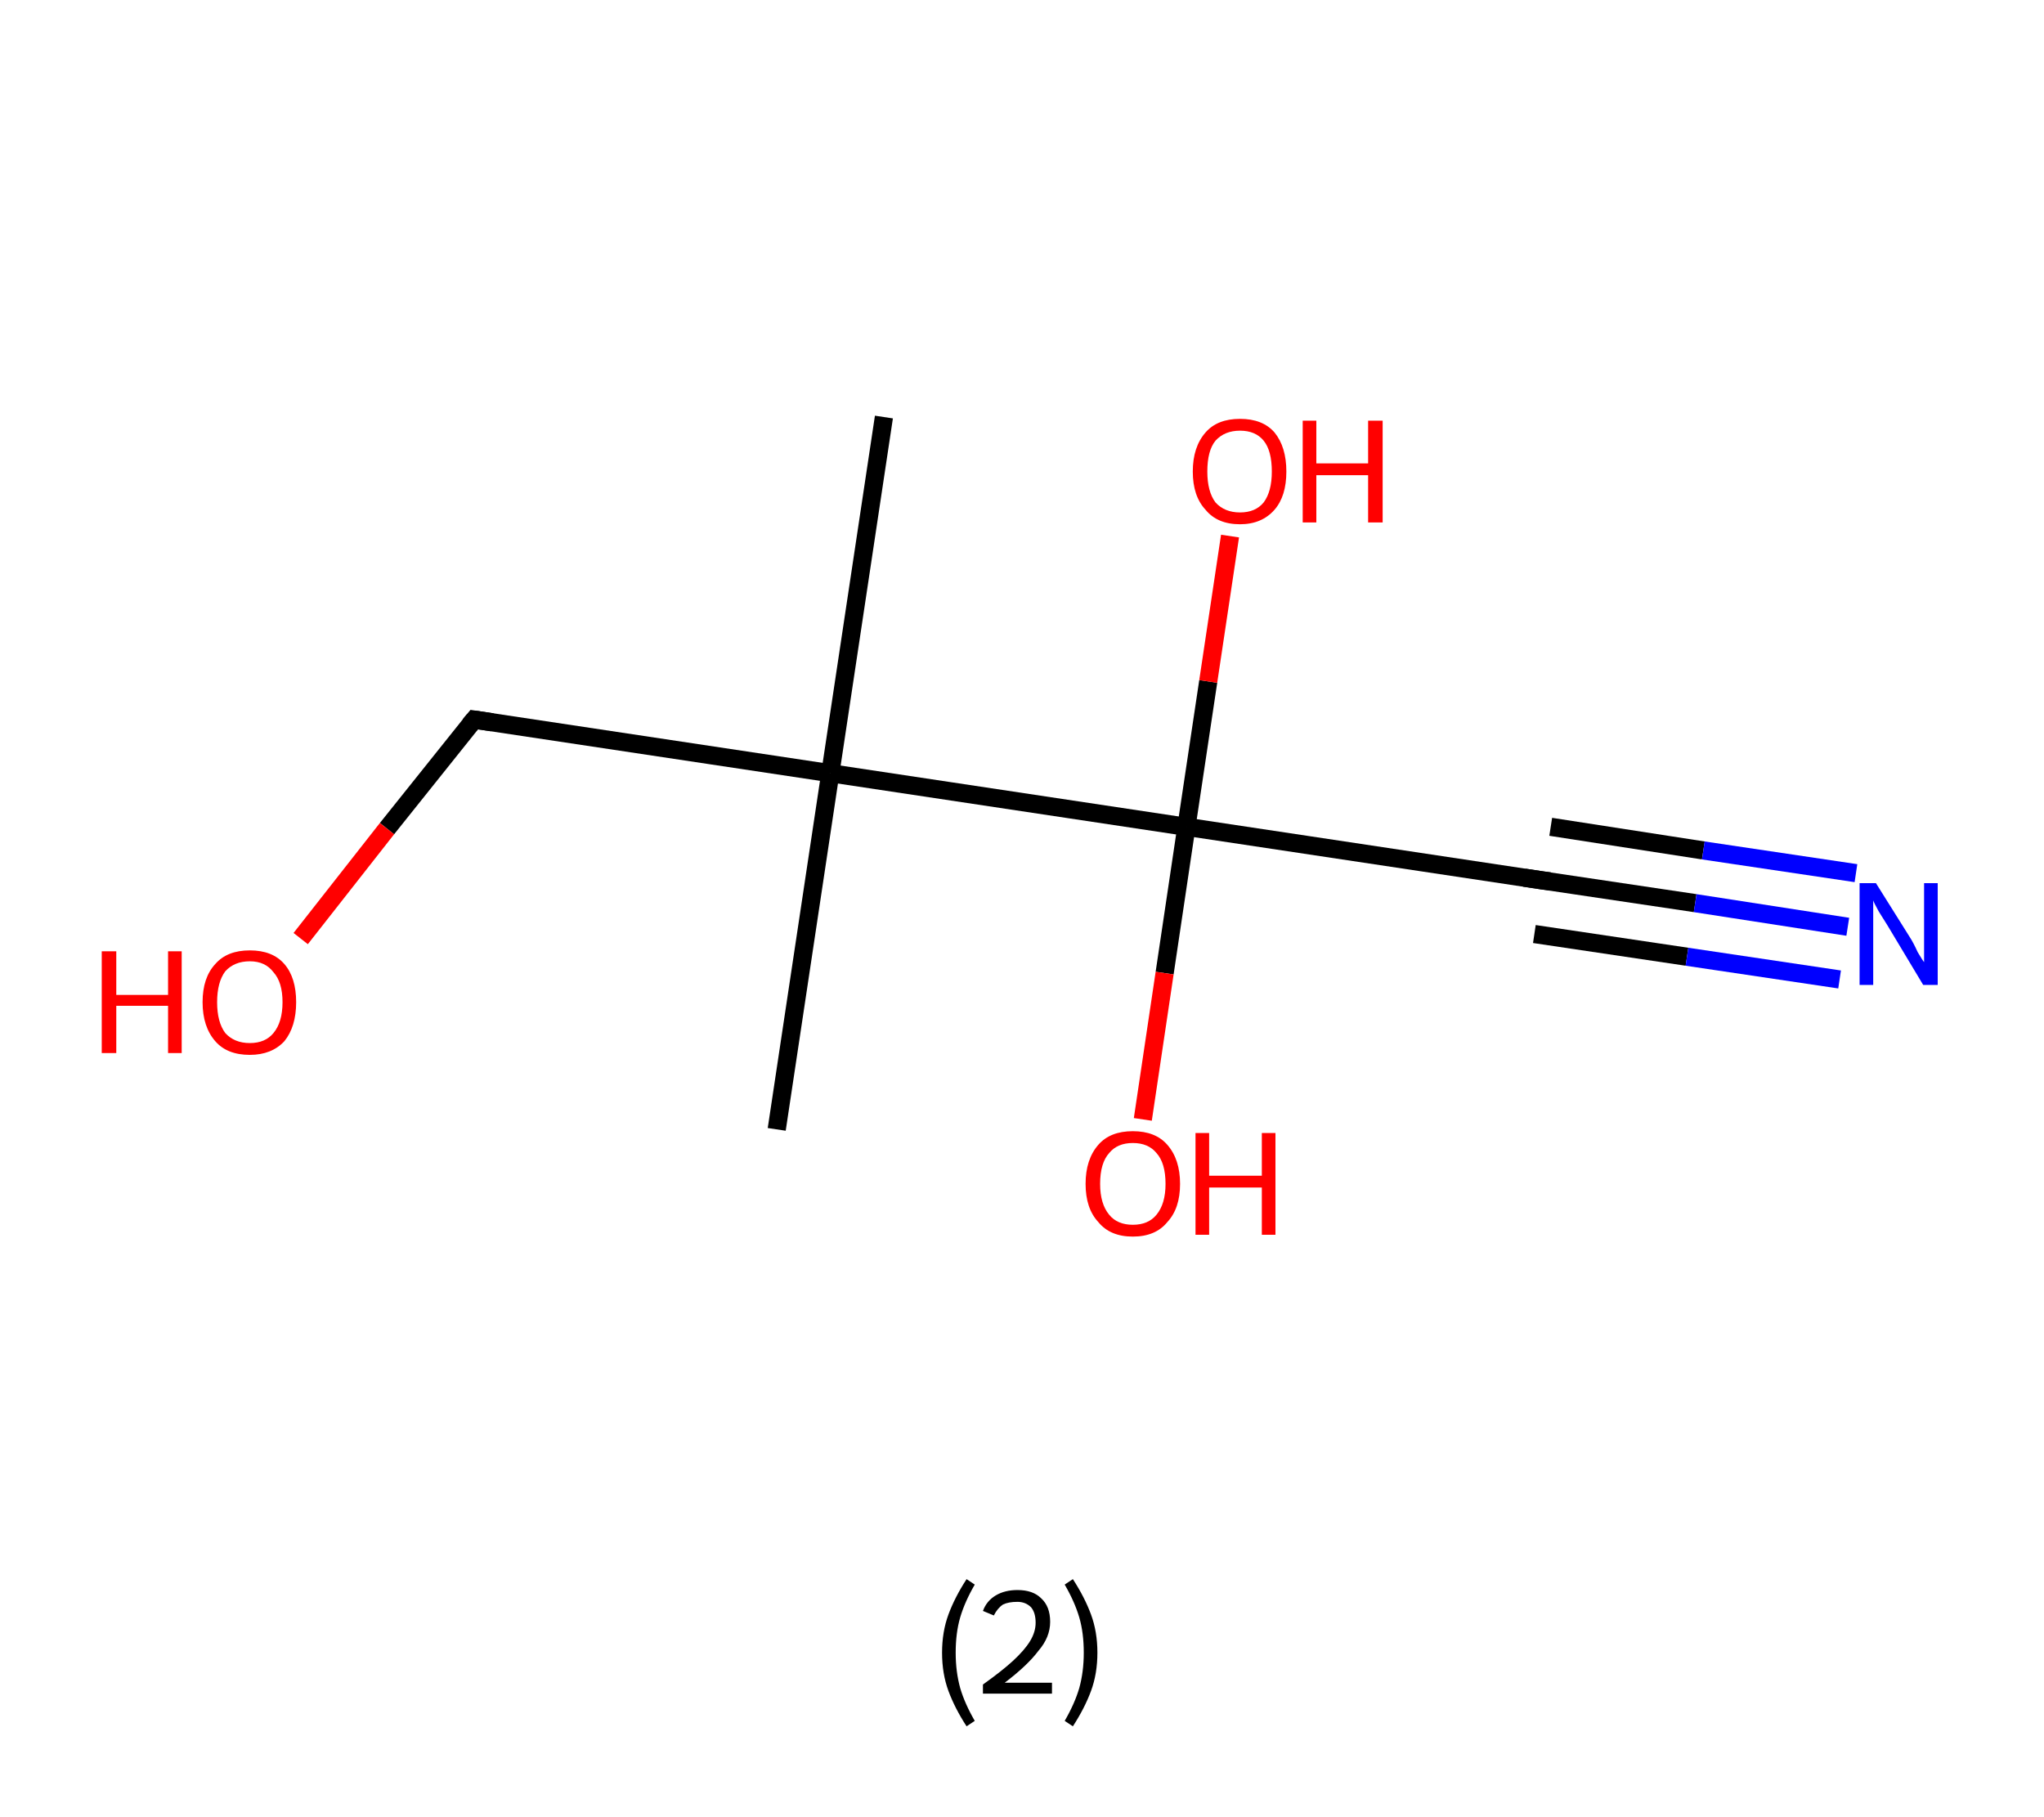 <?xml version='1.0' encoding='ASCII' standalone='yes'?>
<svg xmlns="http://www.w3.org/2000/svg" xmlns:rdkit="http://www.rdkit.org/xml" xmlns:xlink="http://www.w3.org/1999/xlink" version="1.1" baseProfile="full" xml:space="preserve" width="225px" height="200px" viewBox="0 0 225 200">
<!-- END OF HEADER -->
<rect style="opacity:1.0;fill:#FFFFFF;stroke:none" width="225.0" height="200.0" x="0.0" y="0.0"> </rect>
<path class="bond-0 atom-0 atom-1" d="M 97.3,45.9 L 91.4,85.1" style="fill:none;fill-rule:evenodd;stroke:#000000;stroke-width:2.0px;stroke-linecap:butt;stroke-linejoin:miter;stroke-opacity:1"/>
<path class="bond-1 atom-1 atom-2" d="M 91.4,85.1 L 85.5,124.3" style="fill:none;fill-rule:evenodd;stroke:#000000;stroke-width:2.0px;stroke-linecap:butt;stroke-linejoin:miter;stroke-opacity:1"/>
<path class="bond-2 atom-1 atom-3" d="M 91.4,85.1 L 52.2,79.2" style="fill:none;fill-rule:evenodd;stroke:#000000;stroke-width:2.0px;stroke-linecap:butt;stroke-linejoin:miter;stroke-opacity:1"/>
<path class="bond-3 atom-3 atom-4" d="M 52.2,79.2 L 42.6,91.2" style="fill:none;fill-rule:evenodd;stroke:#000000;stroke-width:2.0px;stroke-linecap:butt;stroke-linejoin:miter;stroke-opacity:1"/>
<path class="bond-3 atom-3 atom-4" d="M 42.6,91.2 L 33.1,103.3" style="fill:none;fill-rule:evenodd;stroke:#FF0000;stroke-width:2.0px;stroke-linecap:butt;stroke-linejoin:miter;stroke-opacity:1"/>
<path class="bond-4 atom-1 atom-5" d="M 91.4,85.1 L 130.6,91.0" style="fill:none;fill-rule:evenodd;stroke:#000000;stroke-width:2.0px;stroke-linecap:butt;stroke-linejoin:miter;stroke-opacity:1"/>
<path class="bond-5 atom-5 atom-6" d="M 130.6,91.0 L 128.2,107.1" style="fill:none;fill-rule:evenodd;stroke:#000000;stroke-width:2.0px;stroke-linecap:butt;stroke-linejoin:miter;stroke-opacity:1"/>
<path class="bond-5 atom-5 atom-6" d="M 128.2,107.1 L 125.8,123.2" style="fill:none;fill-rule:evenodd;stroke:#FF0000;stroke-width:2.0px;stroke-linecap:butt;stroke-linejoin:miter;stroke-opacity:1"/>
<path class="bond-6 atom-5 atom-7" d="M 130.6,91.0 L 133.0,75.0" style="fill:none;fill-rule:evenodd;stroke:#000000;stroke-width:2.0px;stroke-linecap:butt;stroke-linejoin:miter;stroke-opacity:1"/>
<path class="bond-6 atom-5 atom-7" d="M 133.0,75.0 L 135.4,59.0" style="fill:none;fill-rule:evenodd;stroke:#FF0000;stroke-width:2.0px;stroke-linecap:butt;stroke-linejoin:miter;stroke-opacity:1"/>
<path class="bond-7 atom-5 atom-8" d="M 130.6,91.0 L 169.8,96.9" style="fill:none;fill-rule:evenodd;stroke:#000000;stroke-width:2.0px;stroke-linecap:butt;stroke-linejoin:miter;stroke-opacity:1"/>
<path class="bond-8 atom-8 atom-9" d="M 169.8,96.9 L 186.6,99.4" style="fill:none;fill-rule:evenodd;stroke:#000000;stroke-width:2.0px;stroke-linecap:butt;stroke-linejoin:miter;stroke-opacity:1"/>
<path class="bond-8 atom-8 atom-9" d="M 186.6,99.4 L 203.4,102.0" style="fill:none;fill-rule:evenodd;stroke:#0000FF;stroke-width:2.0px;stroke-linecap:butt;stroke-linejoin:miter;stroke-opacity:1"/>
<path class="bond-8 atom-8 atom-9" d="M 170.7,91.0 L 187.5,93.6" style="fill:none;fill-rule:evenodd;stroke:#000000;stroke-width:2.0px;stroke-linecap:butt;stroke-linejoin:miter;stroke-opacity:1"/>
<path class="bond-8 atom-8 atom-9" d="M 187.5,93.6 L 204.3,96.1" style="fill:none;fill-rule:evenodd;stroke:#0000FF;stroke-width:2.0px;stroke-linecap:butt;stroke-linejoin:miter;stroke-opacity:1"/>
<path class="bond-8 atom-8 atom-9" d="M 168.9,102.8 L 185.7,105.3" style="fill:none;fill-rule:evenodd;stroke:#000000;stroke-width:2.0px;stroke-linecap:butt;stroke-linejoin:miter;stroke-opacity:1"/>
<path class="bond-8 atom-8 atom-9" d="M 185.7,105.3 L 202.5,107.8" style="fill:none;fill-rule:evenodd;stroke:#0000FF;stroke-width:2.0px;stroke-linecap:butt;stroke-linejoin:miter;stroke-opacity:1"/>
<path d="M 54.2,79.5 L 52.2,79.2 L 51.7,79.8" style="fill:none;stroke:#000000;stroke-width:2.0px;stroke-linecap:butt;stroke-linejoin:miter;stroke-opacity:1;"/>
<path d="M 167.8,96.6 L 169.8,96.9 L 170.6,97.0" style="fill:none;stroke:#000000;stroke-width:2.0px;stroke-linecap:butt;stroke-linejoin:miter;stroke-opacity:1;"/>
<path class="atom-4" d="M 11.2 104.7 L 12.8 104.7 L 12.8 109.5 L 18.5 109.5 L 18.5 104.7 L 20.0 104.7 L 20.0 115.9 L 18.5 115.9 L 18.5 110.7 L 12.8 110.7 L 12.8 115.9 L 11.2 115.9 L 11.2 104.7 " fill="#FF0000"/>
<path class="atom-4" d="M 22.3 110.3 Q 22.3 107.6, 23.7 106.1 Q 25.0 104.6, 27.5 104.6 Q 30.0 104.6, 31.3 106.1 Q 32.6 107.6, 32.6 110.3 Q 32.6 113.0, 31.3 114.6 Q 29.9 116.1, 27.5 116.1 Q 25.0 116.1, 23.7 114.6 Q 22.3 113.0, 22.3 110.3 M 27.5 114.8 Q 29.2 114.8, 30.1 113.7 Q 31.1 112.5, 31.1 110.3 Q 31.1 108.1, 30.1 107.0 Q 29.2 105.8, 27.5 105.8 Q 25.8 105.8, 24.8 106.9 Q 23.9 108.1, 23.9 110.3 Q 23.9 112.5, 24.8 113.7 Q 25.8 114.8, 27.5 114.8 " fill="#FF0000"/>
<path class="atom-6" d="M 119.5 130.3 Q 119.5 127.6, 120.9 126.0 Q 122.2 124.5, 124.7 124.5 Q 127.2 124.5, 128.5 126.0 Q 129.9 127.6, 129.9 130.3 Q 129.9 133.0, 128.5 134.5 Q 127.2 136.1, 124.7 136.1 Q 122.2 136.1, 120.9 134.5 Q 119.5 133.0, 119.5 130.3 M 124.7 134.8 Q 126.4 134.8, 127.3 133.7 Q 128.3 132.5, 128.3 130.3 Q 128.3 128.0, 127.3 126.9 Q 126.4 125.8, 124.7 125.8 Q 123.0 125.8, 122.1 126.9 Q 121.1 128.0, 121.1 130.3 Q 121.1 132.5, 122.1 133.7 Q 123.0 134.8, 124.7 134.8 " fill="#FF0000"/>
<path class="atom-6" d="M 131.6 124.7 L 133.1 124.7 L 133.1 129.4 L 138.9 129.4 L 138.9 124.7 L 140.4 124.7 L 140.4 135.9 L 138.9 135.9 L 138.9 130.7 L 133.1 130.7 L 133.1 135.9 L 131.6 135.9 L 131.6 124.7 " fill="#FF0000"/>
<path class="atom-7" d="M 131.3 51.9 Q 131.3 49.2, 132.7 47.6 Q 134.0 46.1, 136.5 46.1 Q 139.0 46.1, 140.3 47.6 Q 141.6 49.2, 141.6 51.9 Q 141.6 54.6, 140.3 56.1 Q 138.9 57.7, 136.5 57.7 Q 134.0 57.7, 132.7 56.1 Q 131.3 54.6, 131.3 51.9 M 136.5 56.4 Q 138.2 56.4, 139.1 55.3 Q 140.0 54.1, 140.0 51.9 Q 140.0 49.6, 139.1 48.5 Q 138.2 47.4, 136.5 47.4 Q 134.8 47.4, 133.8 48.5 Q 132.9 49.6, 132.9 51.9 Q 132.9 54.1, 133.8 55.3 Q 134.8 56.4, 136.5 56.4 " fill="#FF0000"/>
<path class="atom-7" d="M 143.4 46.3 L 144.9 46.3 L 144.9 51.0 L 150.6 51.0 L 150.6 46.3 L 152.2 46.3 L 152.2 57.5 L 150.6 57.5 L 150.6 52.3 L 144.9 52.3 L 144.9 57.5 L 143.4 57.5 L 143.4 46.3 " fill="#FF0000"/>
<path class="atom-9" d="M 206.5 97.2 L 210.2 103.1 Q 210.6 103.7, 211.1 104.8 Q 211.7 105.8, 211.8 105.9 L 211.8 97.2 L 213.3 97.2 L 213.3 108.4 L 211.7 108.4 L 207.8 101.9 Q 207.3 101.1, 206.8 100.3 Q 206.3 99.4, 206.2 99.1 L 206.2 108.4 L 204.7 108.4 L 204.7 97.2 L 206.5 97.2 " fill="#0000FF"/>
<path class="legend" d="M 103.7 181.9 Q 103.7 179.6, 104.4 177.7 Q 105.1 175.8, 106.4 173.8 L 107.3 174.4 Q 106.2 176.3, 105.7 178.0 Q 105.2 179.7, 105.2 181.9 Q 105.2 184.0, 105.7 185.8 Q 106.2 187.5, 107.3 189.4 L 106.4 190.0 Q 105.1 188.0, 104.4 186.1 Q 103.7 184.2, 103.7 181.9 " fill="#000000"/>
<path class="legend" d="M 108.2 177.3 Q 108.6 176.2, 109.6 175.6 Q 110.6 175.0, 112.0 175.0 Q 113.7 175.0, 114.6 175.9 Q 115.6 176.8, 115.6 178.5 Q 115.6 180.2, 114.3 181.7 Q 113.1 183.3, 110.6 185.2 L 115.8 185.2 L 115.8 186.4 L 108.2 186.4 L 108.2 185.4 Q 110.3 183.9, 111.5 182.8 Q 112.8 181.6, 113.4 180.6 Q 114.0 179.6, 114.0 178.6 Q 114.0 177.5, 113.5 176.9 Q 112.9 176.3, 112.0 176.3 Q 111.0 176.3, 110.4 176.6 Q 109.8 177.0, 109.4 177.8 L 108.2 177.3 " fill="#000000"/>
<path class="legend" d="M 120.8 181.9 Q 120.8 184.2, 120.1 186.1 Q 119.4 188.0, 118.1 190.0 L 117.2 189.4 Q 118.3 187.5, 118.8 185.8 Q 119.3 184.0, 119.3 181.9 Q 119.3 179.7, 118.8 178.0 Q 118.3 176.3, 117.2 174.4 L 118.1 173.8 Q 119.4 175.8, 120.1 177.7 Q 120.8 179.6, 120.8 181.9 " fill="#000000"/>
</svg>
